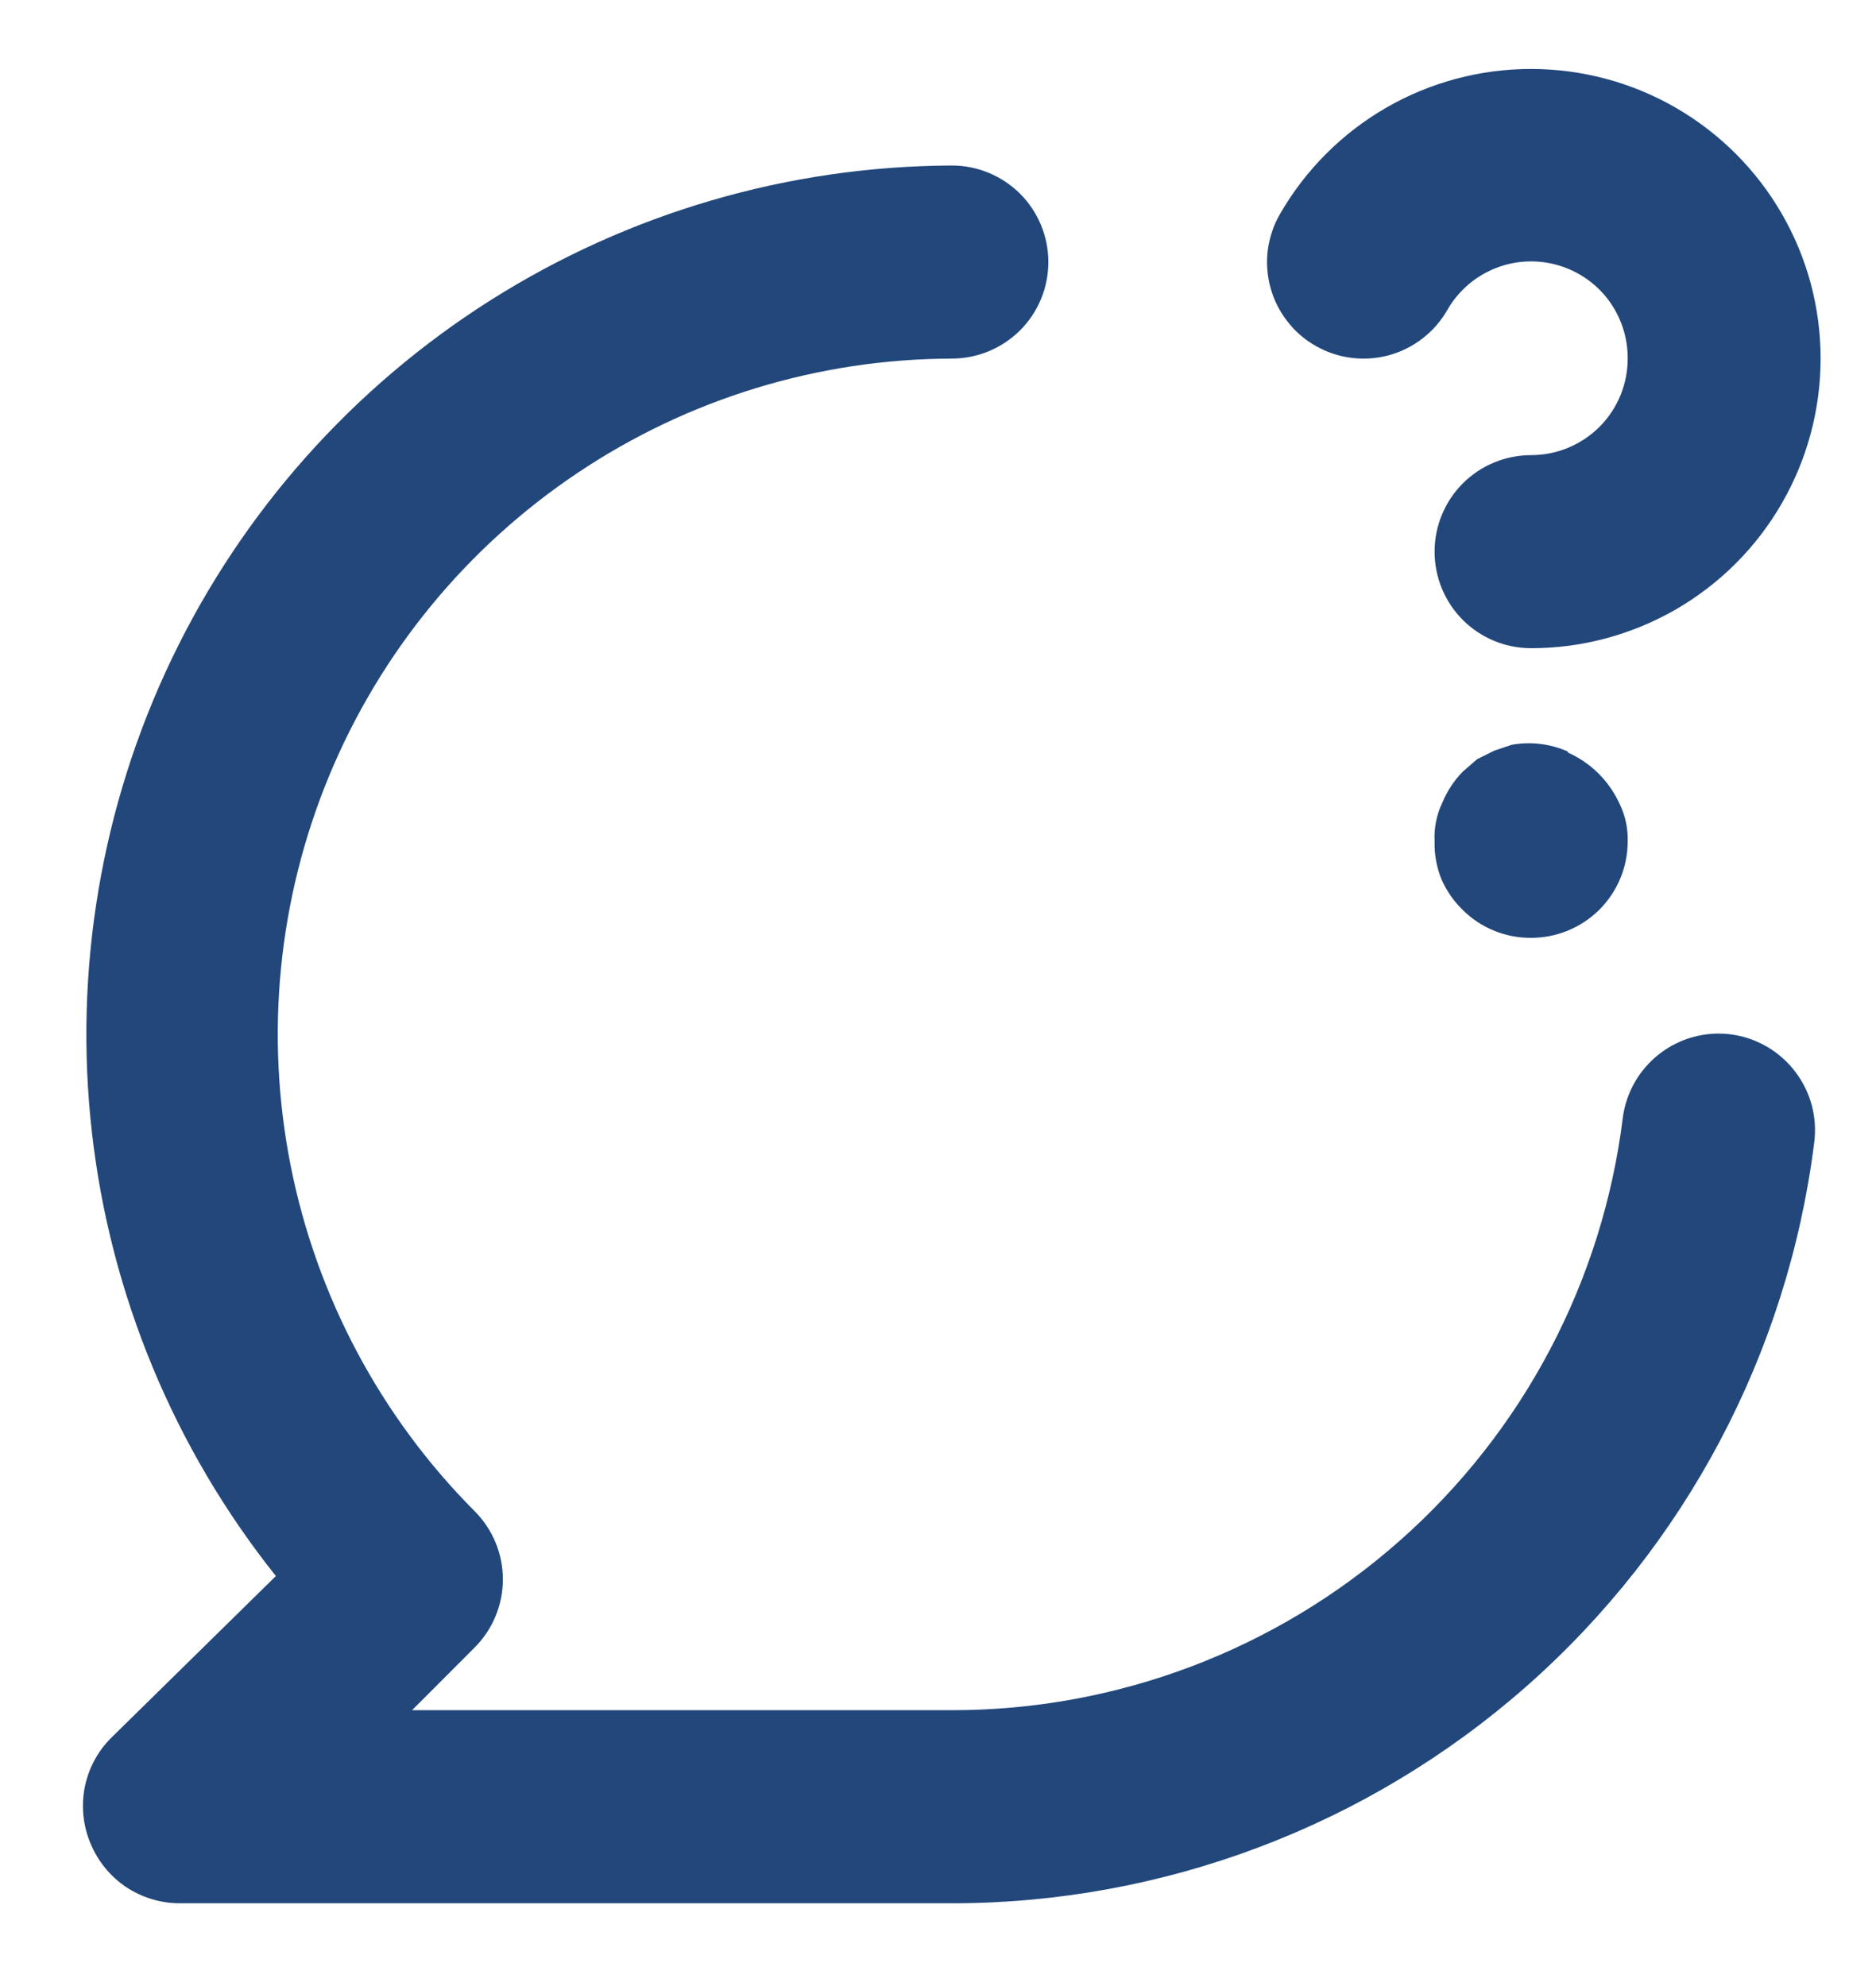 <svg width="17" height="18" viewBox="0 0 17 18" fill="none" xmlns="http://www.w3.org/2000/svg">
<path d="M11.924 3.136C12.124 3.25 12.362 3.28 12.585 3.22C12.808 3.159 12.998 3.013 13.114 2.812C13.209 2.644 13.358 2.512 13.537 2.437C13.715 2.362 13.914 2.349 14.101 2.399C14.288 2.449 14.453 2.559 14.571 2.713C14.688 2.868 14.751 3.056 14.75 3.25C14.75 3.482 14.658 3.705 14.494 3.869C14.329 4.033 14.107 4.125 13.875 4.125C13.643 4.125 13.42 4.217 13.256 4.381C13.092 4.545 13 4.768 13 5C13 5.232 13.092 5.455 13.256 5.619C13.42 5.783 13.643 5.875 13.875 5.875C14.336 5.875 14.788 5.753 15.187 5.523C15.586 5.292 15.917 4.961 16.147 4.561C16.377 4.162 16.498 3.71 16.498 3.249C16.498 2.788 16.377 2.336 16.146 1.937C15.916 1.538 15.584 1.207 15.185 0.976C14.786 0.746 14.334 0.625 13.873 0.625C13.412 0.625 12.96 0.746 12.56 0.977C12.162 1.207 11.83 1.539 11.6 1.938C11.542 2.037 11.505 2.148 11.489 2.262C11.474 2.377 11.482 2.493 11.512 2.604C11.542 2.716 11.594 2.82 11.665 2.911C11.735 3.003 11.823 3.079 11.924 3.136ZM15.686 9.375C15.456 9.345 15.224 9.408 15.041 9.549C14.857 9.69 14.737 9.898 14.706 10.127C14.523 11.611 13.803 12.976 12.683 13.965C11.563 14.955 10.12 15.501 8.625 15.5H3.734L4.302 14.931C4.465 14.767 4.557 14.546 4.557 14.314C4.557 14.083 4.465 13.861 4.302 13.697C3.449 12.841 2.869 11.751 2.634 10.565C2.399 9.379 2.52 8.15 2.982 7.033C3.444 5.916 4.227 4.961 5.231 4.288C6.235 3.614 7.416 3.253 8.625 3.25C8.857 3.25 9.079 3.158 9.244 2.994C9.408 2.83 9.5 2.607 9.5 2.375C9.5 2.143 9.408 1.92 9.244 1.756C9.079 1.592 8.857 1.5 8.625 1.5C7.145 1.506 5.698 1.929 4.447 2.72C3.197 3.511 2.195 4.638 1.556 5.972C0.917 7.306 0.666 8.794 0.833 10.264C1 11.734 1.578 13.127 2.5 14.284L1.004 15.754C0.882 15.877 0.8 16.033 0.767 16.203C0.735 16.372 0.753 16.548 0.82 16.707C0.886 16.867 0.997 17.004 1.14 17.101C1.284 17.197 1.452 17.249 1.625 17.25H8.625C10.542 17.25 12.394 16.551 13.833 15.283C15.271 14.015 16.198 12.266 16.439 10.364C16.455 10.249 16.448 10.133 16.419 10.021C16.389 9.909 16.338 9.805 16.268 9.713C16.198 9.621 16.111 9.544 16.011 9.486C15.911 9.428 15.801 9.39 15.686 9.375ZM14.207 6.811C14.048 6.741 13.871 6.719 13.7 6.75L13.542 6.803L13.385 6.881L13.254 6.995C13.175 7.076 13.113 7.171 13.07 7.275C13.018 7.384 12.994 7.504 13 7.625C12.997 7.742 13.018 7.858 13.061 7.966C13.106 8.071 13.172 8.166 13.254 8.246C13.335 8.327 13.432 8.392 13.539 8.435C13.646 8.479 13.76 8.501 13.875 8.5C14.107 8.5 14.329 8.408 14.494 8.244C14.658 8.08 14.75 7.857 14.75 7.625C14.753 7.51 14.729 7.396 14.68 7.293C14.586 7.082 14.418 6.914 14.207 6.82V6.811Z" fill="#22477B"/>
</svg>
